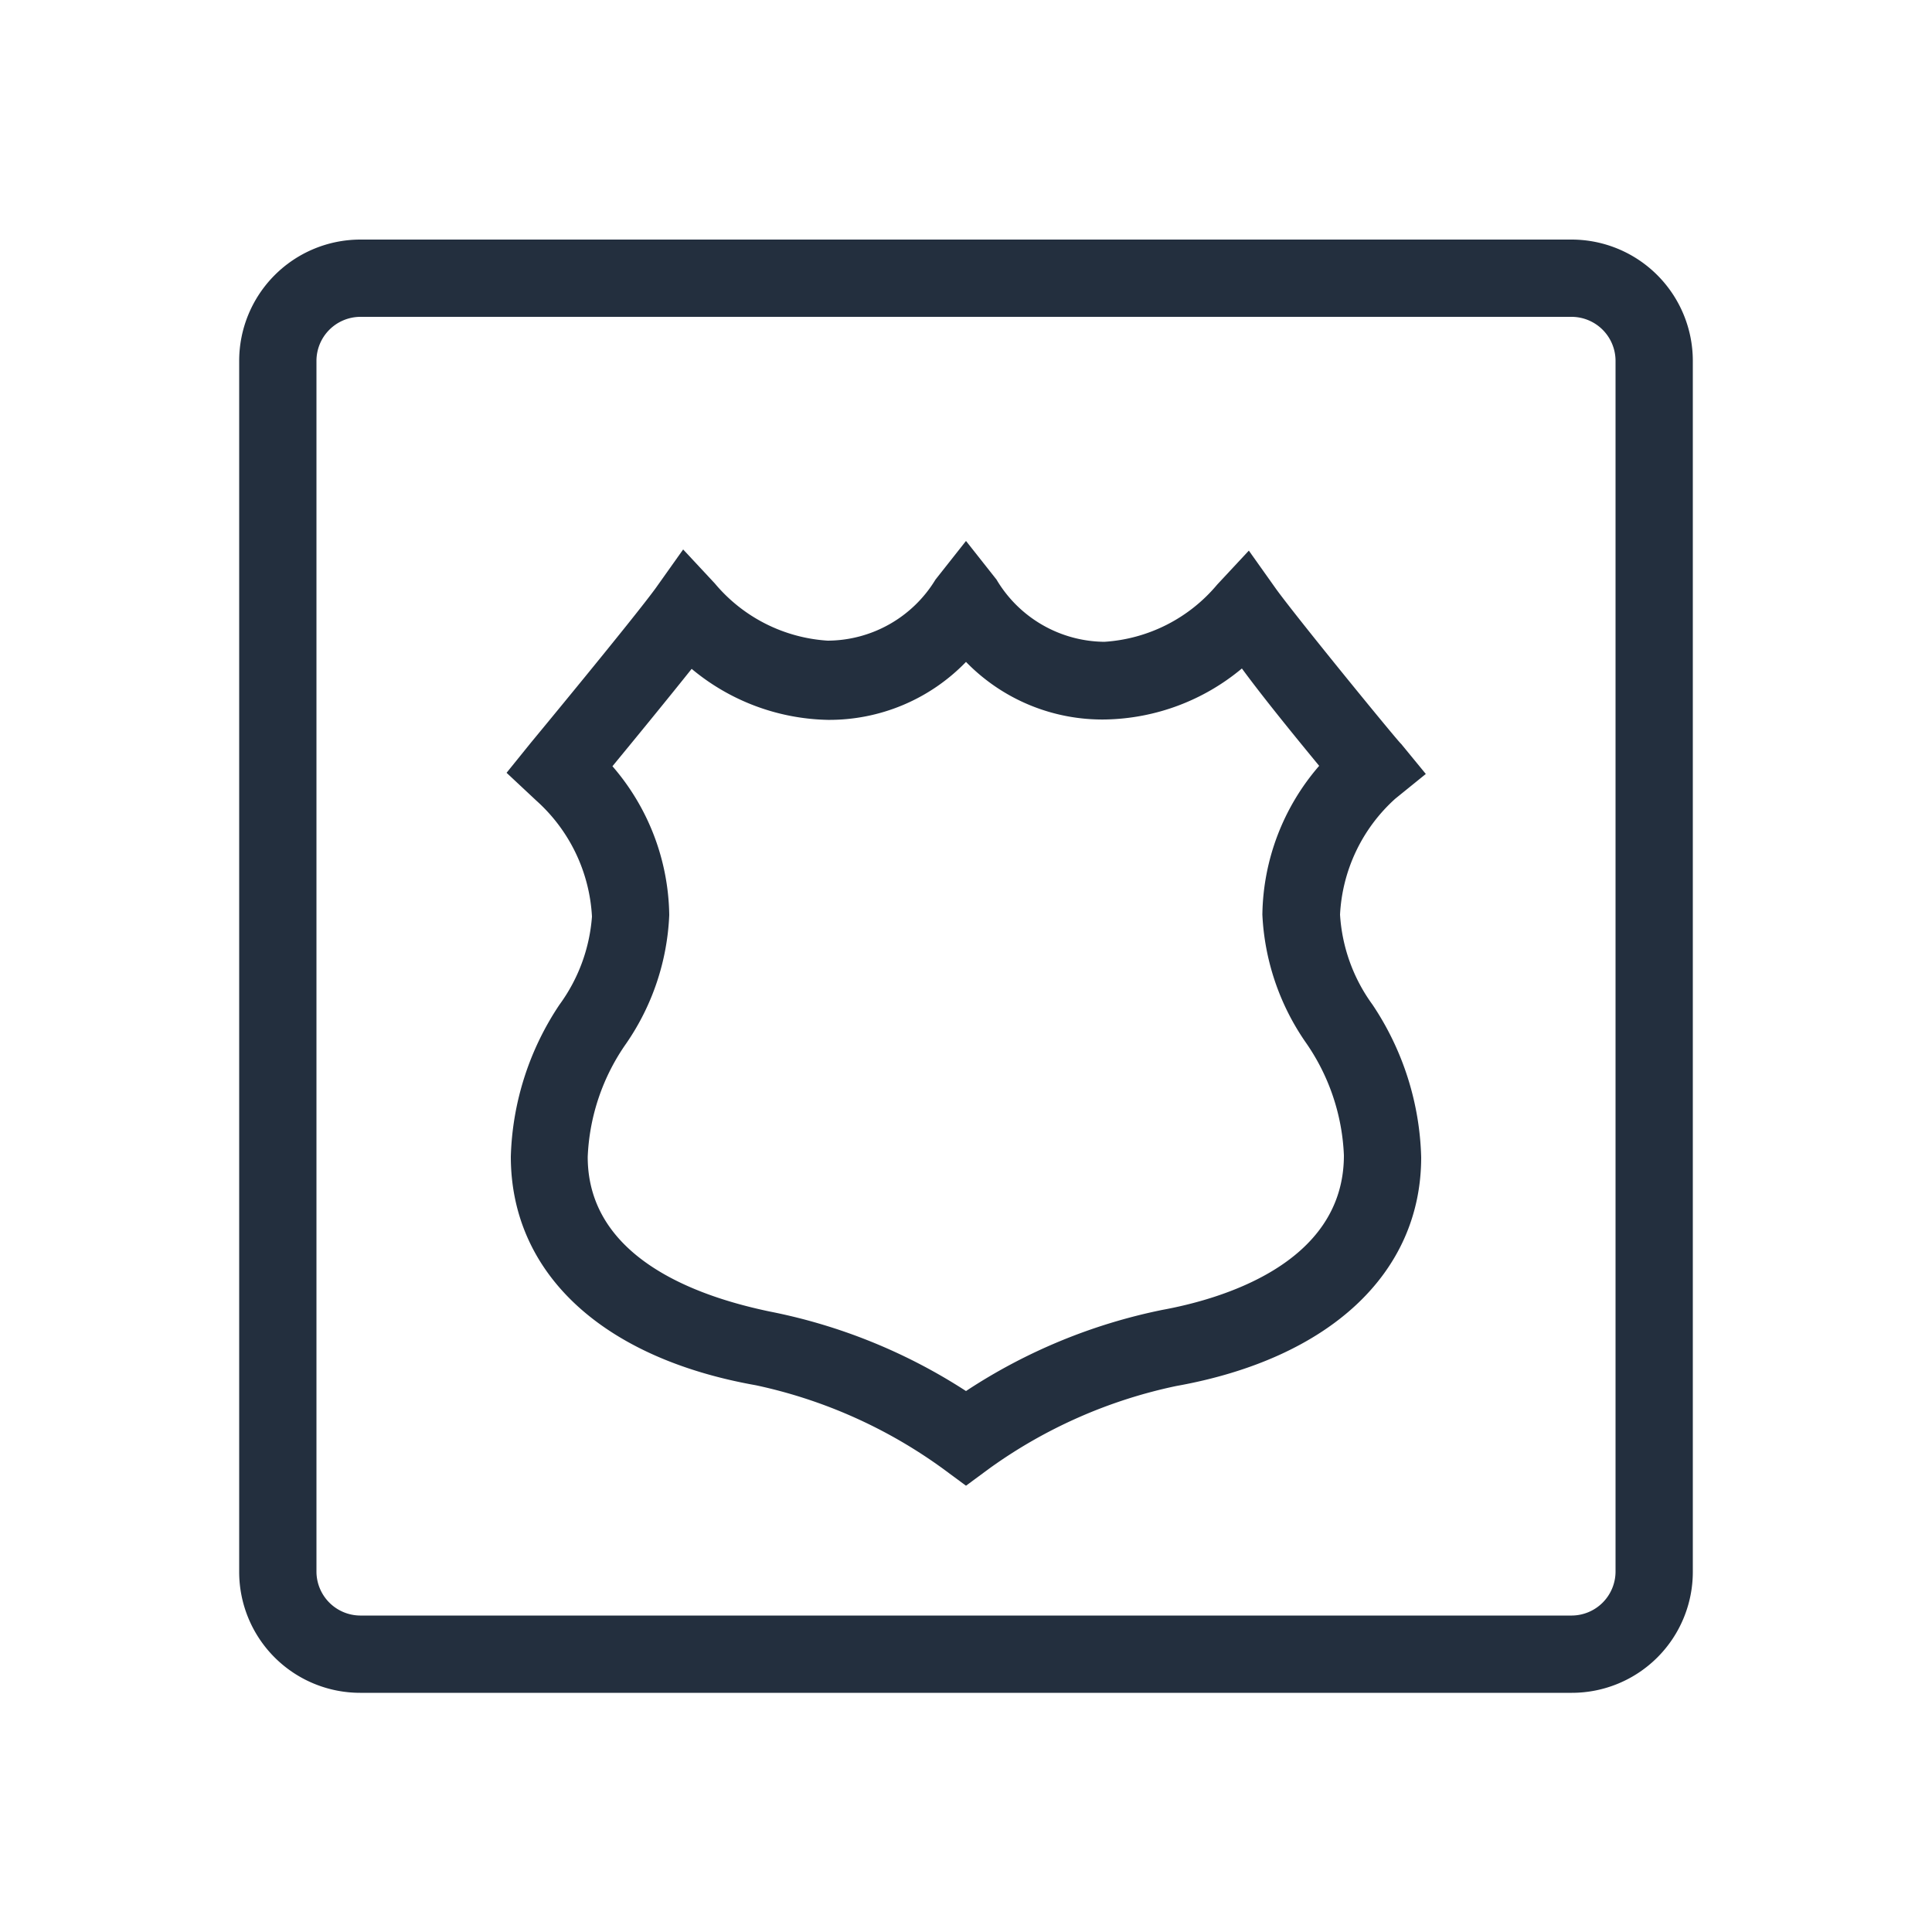 <svg xmlns="http://www.w3.org/2000/svg" viewBox="0 0 50 50"><defs><style>.cls-1{fill:#232f3e;}</style></defs><title>IoT_Police-emergency_dark-bg</title><g id="Reference"><path class="cls-1" d="M40.68,43.81H9.32a3.13,3.13,0,0,1-3.13-3.13V9.34A3.14,3.14,0,0,1,9.32,6.2H40.68a3.14,3.14,0,0,1,3.13,3.14V40.68A3.13,3.13,0,0,1,40.68,43.81ZM9.32,8.2A1.14,1.14,0,0,0,8.19,9.34V40.68a1.14,1.14,0,0,0,1.13,1.13H40.68a1.14,1.14,0,0,0,1.13-1.13V9.34A1.14,1.14,0,0,0,40.68,8.2Z"/><path class="cls-1" d="M25,38.45,24.39,38a12.77,12.77,0,0,0-4.83-2.15c-4-.71-6.34-2.92-6.34-5.92A7.44,7.44,0,0,1,14.48,26a4.41,4.41,0,0,0,.84-2.28,4.34,4.34,0,0,0-1.44-3L13.11,20l.63-.78s2.64-3.19,3.23-4l.71-1,.82.88a4.15,4.15,0,0,0,2.92,1.48A3.28,3.28,0,0,0,24.21,15L25,14l.79,1a3.28,3.28,0,0,0,2.79,1.61,4.15,4.15,0,0,0,2.92-1.48l.82-.88.71,1c.59.81,3.2,4,3.23,4l.64.78-.79.64a4.33,4.33,0,0,0-1.43,3A4.41,4.41,0,0,0,35.52,26a7.44,7.44,0,0,1,1.26,3.95c0,3-2.37,5.21-6.34,5.92A12.77,12.77,0,0,0,25.61,38ZM15.85,19.83a6,6,0,0,1,1.47,3.85A6.32,6.32,0,0,1,16.21,27a5.49,5.49,0,0,0-1,2.94c0,2.81,3.28,3.7,4.7,4A14.46,14.46,0,0,1,25,36a14.46,14.46,0,0,1,5.08-2.1c1.42-.26,4.7-1.15,4.7-4a5.49,5.49,0,0,0-1-2.94,6.32,6.32,0,0,1-1.11-3.29,6,6,0,0,1,1.47-3.85c-.56-.68-1.42-1.73-2-2.52a5.67,5.67,0,0,1-3.52,1.32A4.92,4.92,0,0,1,25,17.13a4.92,4.92,0,0,1-3.58,1.5,5.67,5.67,0,0,1-3.52-1.32C17.27,18.1,16.41,19.15,15.85,19.83Z"/></g></svg>